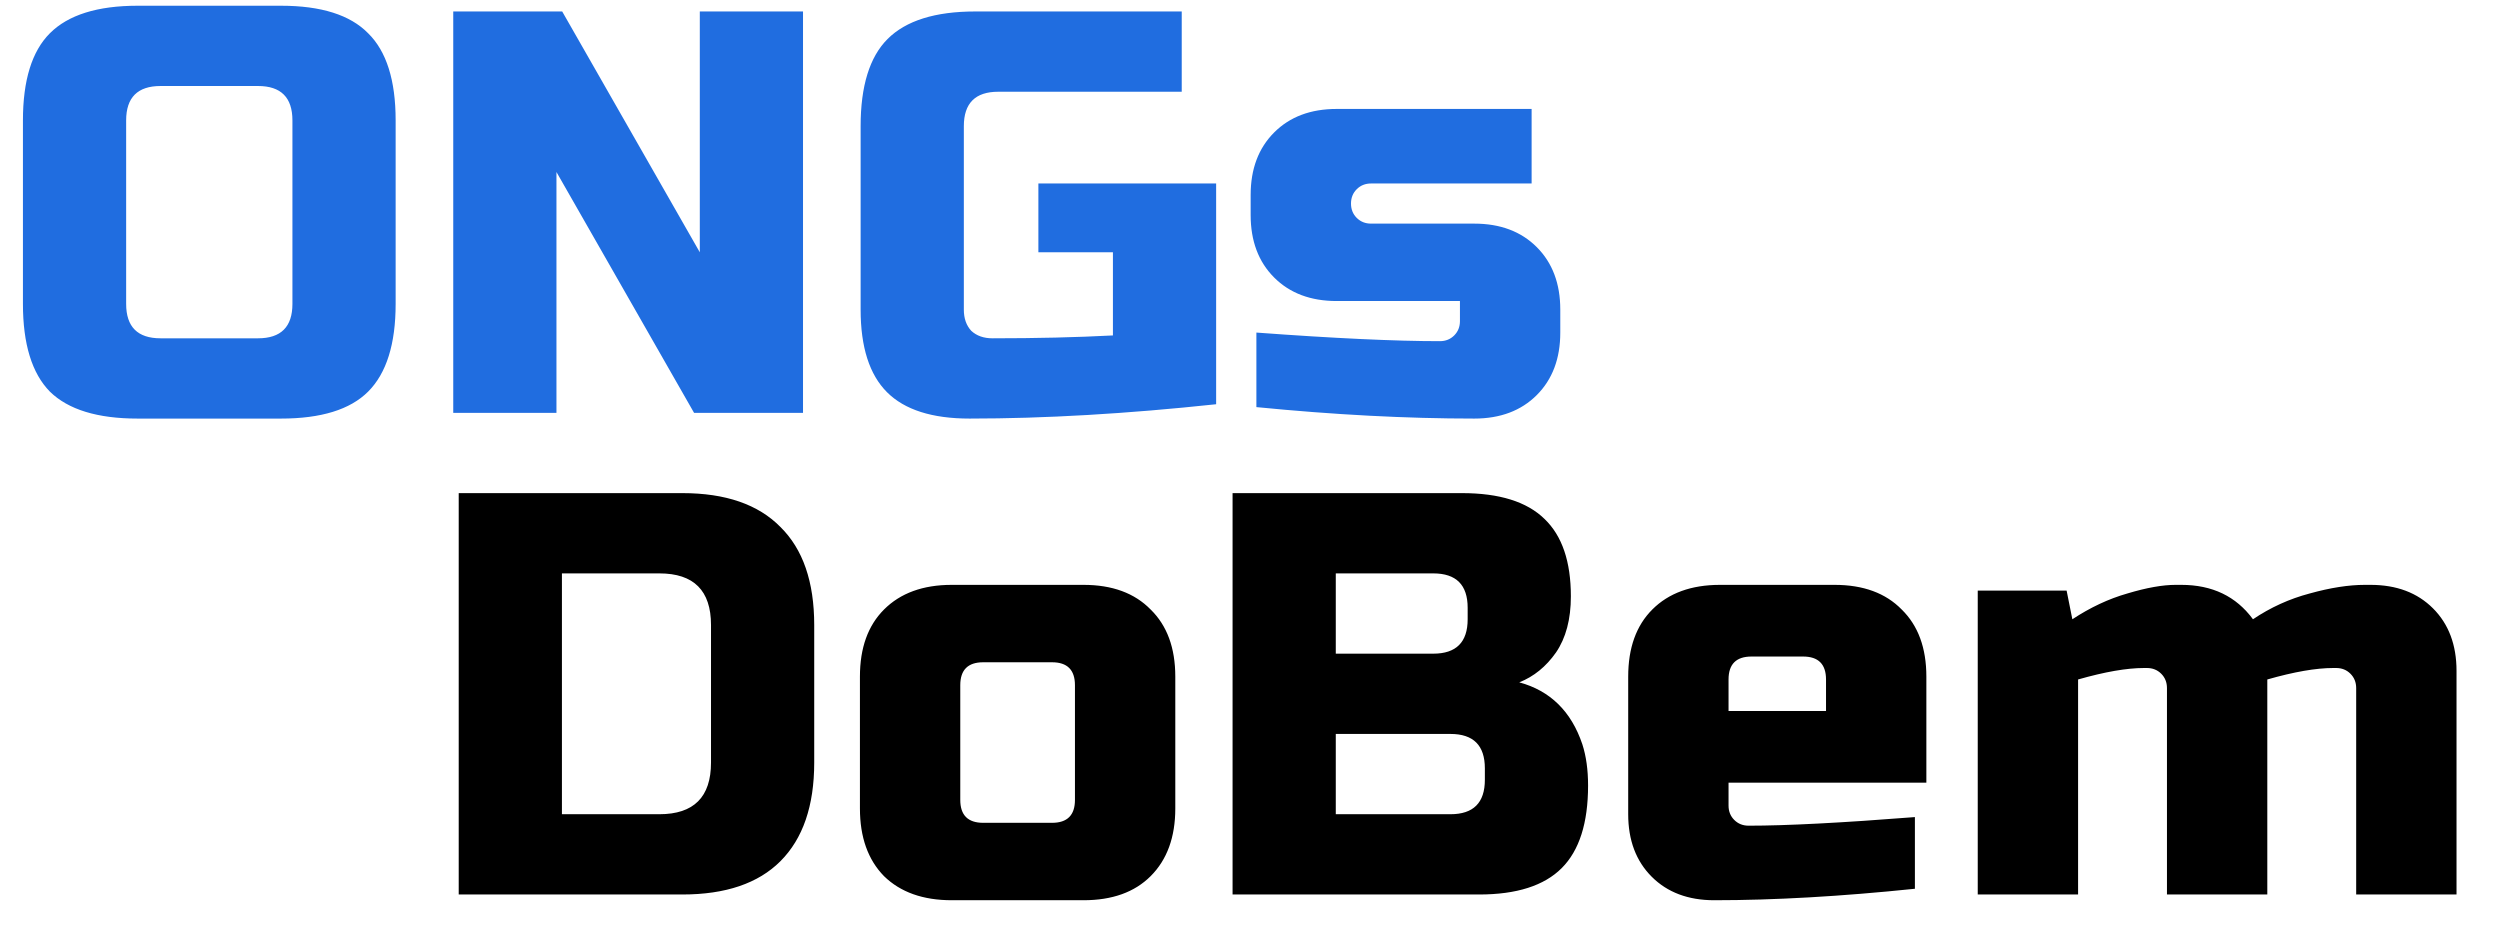 <svg width="218" height="83" viewBox="0 0 218 83" fill="none" xmlns="http://www.w3.org/2000/svg">
<path d="M25.5 10.5C25.5 8.5 24.5 7.5 22.5 7.5H14C12 7.5 11 8.5 11 10.5V26.5C11 28.5 12 29.5 14 29.5H22.5C24.5 29.5 25.5 28.5 25.5 26.5V10.5ZM34.5 26.5C34.5 30 33.7 32.55 32.1 34.15C30.533 35.717 28 36.5 24.5 36.5H12C8.5 36.5 5.95 35.717 4.35 34.15C2.783 32.55 2 30 2 26.5V10.5C2 7 2.783 4.467 4.35 2.9C5.95 1.3 8.5 0.5 12 0.5H24.5C28 0.5 30.533 1.3 32.1 2.9C33.7 4.467 34.5 7 34.5 10.5V26.5ZM70.023 36H60.523L48.523 15V36H39.523V1H49.023L61.023 22V1H70.023V36ZM106.047 35.25C98.247 36.083 91.08 36.5 84.547 36.5C81.28 36.5 78.88 35.733 77.347 34.2C75.814 32.667 75.047 30.267 75.047 27V11C75.047 7.5 75.83 4.967 77.397 3.4C78.997 1.8 81.547 1 85.047 1H103.047V8H87.047C85.047 8 84.047 9 84.047 11V27C84.047 27.767 84.263 28.383 84.697 28.85C85.163 29.283 85.78 29.5 86.547 29.5C90.38 29.5 93.88 29.417 97.047 29.25V22H90.547V16H106.047V35.25ZM109.557 29C116.323 29.5 121.657 29.75 125.557 29.75C126.057 29.75 126.473 29.583 126.807 29.25C127.14 28.917 127.307 28.5 127.307 28V26.25H116.557C114.29 26.25 112.473 25.567 111.107 24.2C109.74 22.833 109.057 21.017 109.057 18.75V17C109.057 14.733 109.74 12.917 111.107 11.55C112.473 10.183 114.29 9.5 116.557 9.5H133.557V16H119.557C119.057 16 118.64 16.167 118.307 16.5C117.973 16.833 117.807 17.25 117.807 17.75C117.807 18.25 117.973 18.667 118.307 19C118.64 19.333 119.057 19.5 119.557 19.5H128.557C130.823 19.5 132.64 20.183 134.007 21.55C135.373 22.917 136.057 24.733 136.057 27V29C136.057 31.267 135.373 33.083 134.007 34.45C132.64 35.817 130.823 36.5 128.557 36.5C122.657 36.5 116.323 36.167 109.557 35.5V29Z" fill="#206DE0"/>
<path d="M59.5 43C63.267 43 66.117 43.983 68.05 45.95C70.017 47.883 71 50.733 71 54.5V66.5C71 70.267 70.017 73.133 68.05 75.1C66.117 77.033 63.267 78 59.5 78H40V43H59.5ZM62 54.5C62 51.5 60.5 50 57.5 50H49V71H57.5C60.5 71 62 69.5 62 66.5V54.5ZM102.486 70.5C102.486 73 101.77 74.967 100.336 76.4C98.936 77.8 96.986 78.5 94.486 78.5H82.986C80.486 78.5 78.52 77.8 77.086 76.4C75.686 74.967 74.986 73 74.986 70.5V59C74.986 56.5 75.686 54.55 77.086 53.15C78.52 51.717 80.486 51 82.986 51H94.486C96.986 51 98.936 51.717 100.336 53.15C101.77 54.55 102.486 56.5 102.486 59V70.5ZM93.736 59.75C93.736 58.417 93.07 57.75 91.736 57.75H85.736C84.403 57.75 83.736 58.417 83.736 59.75V69.75C83.736 71.083 84.403 71.75 85.736 71.75H91.736C93.07 71.75 93.736 71.083 93.736 69.75V59.75ZM107.48 43H127.48C130.747 43 133.147 43.75 134.68 45.25C136.214 46.717 136.98 48.967 136.98 52C136.98 54 136.547 55.633 135.68 56.9C134.814 58.133 133.747 59 132.48 59.5C135.18 60.233 137.014 62.033 137.98 64.9C138.314 65.933 138.48 67.133 138.48 68.5C138.48 71.767 137.714 74.167 136.18 75.7C134.647 77.233 132.247 78 128.98 78H107.48V43ZM129.48 67C129.48 65 128.48 64 126.48 64H116.48V71H126.48C128.48 71 129.48 70 129.48 68V67ZM127.98 53C127.98 51 126.98 50 124.98 50H116.48V57H124.98C126.98 57 127.98 56 127.98 54V53ZM152.729 57.25C151.395 57.25 150.729 57.917 150.729 59.25V62H159.229V59.25C159.229 57.917 158.562 57.25 157.229 57.25H152.729ZM166.979 77.5C160.545 78.167 154.712 78.5 149.479 78.5C147.212 78.5 145.395 77.817 144.029 76.45C142.662 75.083 141.979 73.267 141.979 71V59C141.979 56.5 142.679 54.55 144.079 53.15C145.512 51.717 147.479 51 149.979 51H159.979C162.479 51 164.429 51.717 165.829 53.15C167.262 54.55 167.979 56.5 167.979 59V68.25H150.729V70.25C150.729 70.75 150.895 71.167 151.229 71.5C151.562 71.833 151.979 72 152.479 72C155.779 72 160.612 71.75 166.979 71.25V77.5ZM190.209 51C192.909 51 194.992 52 196.459 54C197.992 52.967 199.642 52.217 201.409 51.75C203.209 51.25 204.809 51 206.209 51H206.709C208.976 51 210.792 51.683 212.159 53.05C213.526 54.417 214.209 56.233 214.209 58.5V78H205.459V60C205.459 59.5 205.292 59.083 204.959 58.75C204.626 58.417 204.209 58.25 203.709 58.25H203.459C201.959 58.25 200.042 58.583 197.709 59.25V78H188.959V60C188.959 59.5 188.792 59.083 188.459 58.75C188.126 58.417 187.709 58.25 187.209 58.25H186.959C185.459 58.25 183.542 58.583 181.209 59.25V78H172.459V51.5H180.209L180.709 54C182.276 52.967 183.876 52.217 185.509 51.75C187.176 51.25 188.576 51 189.709 51H190.209Z" fill="black"/>
</svg>
